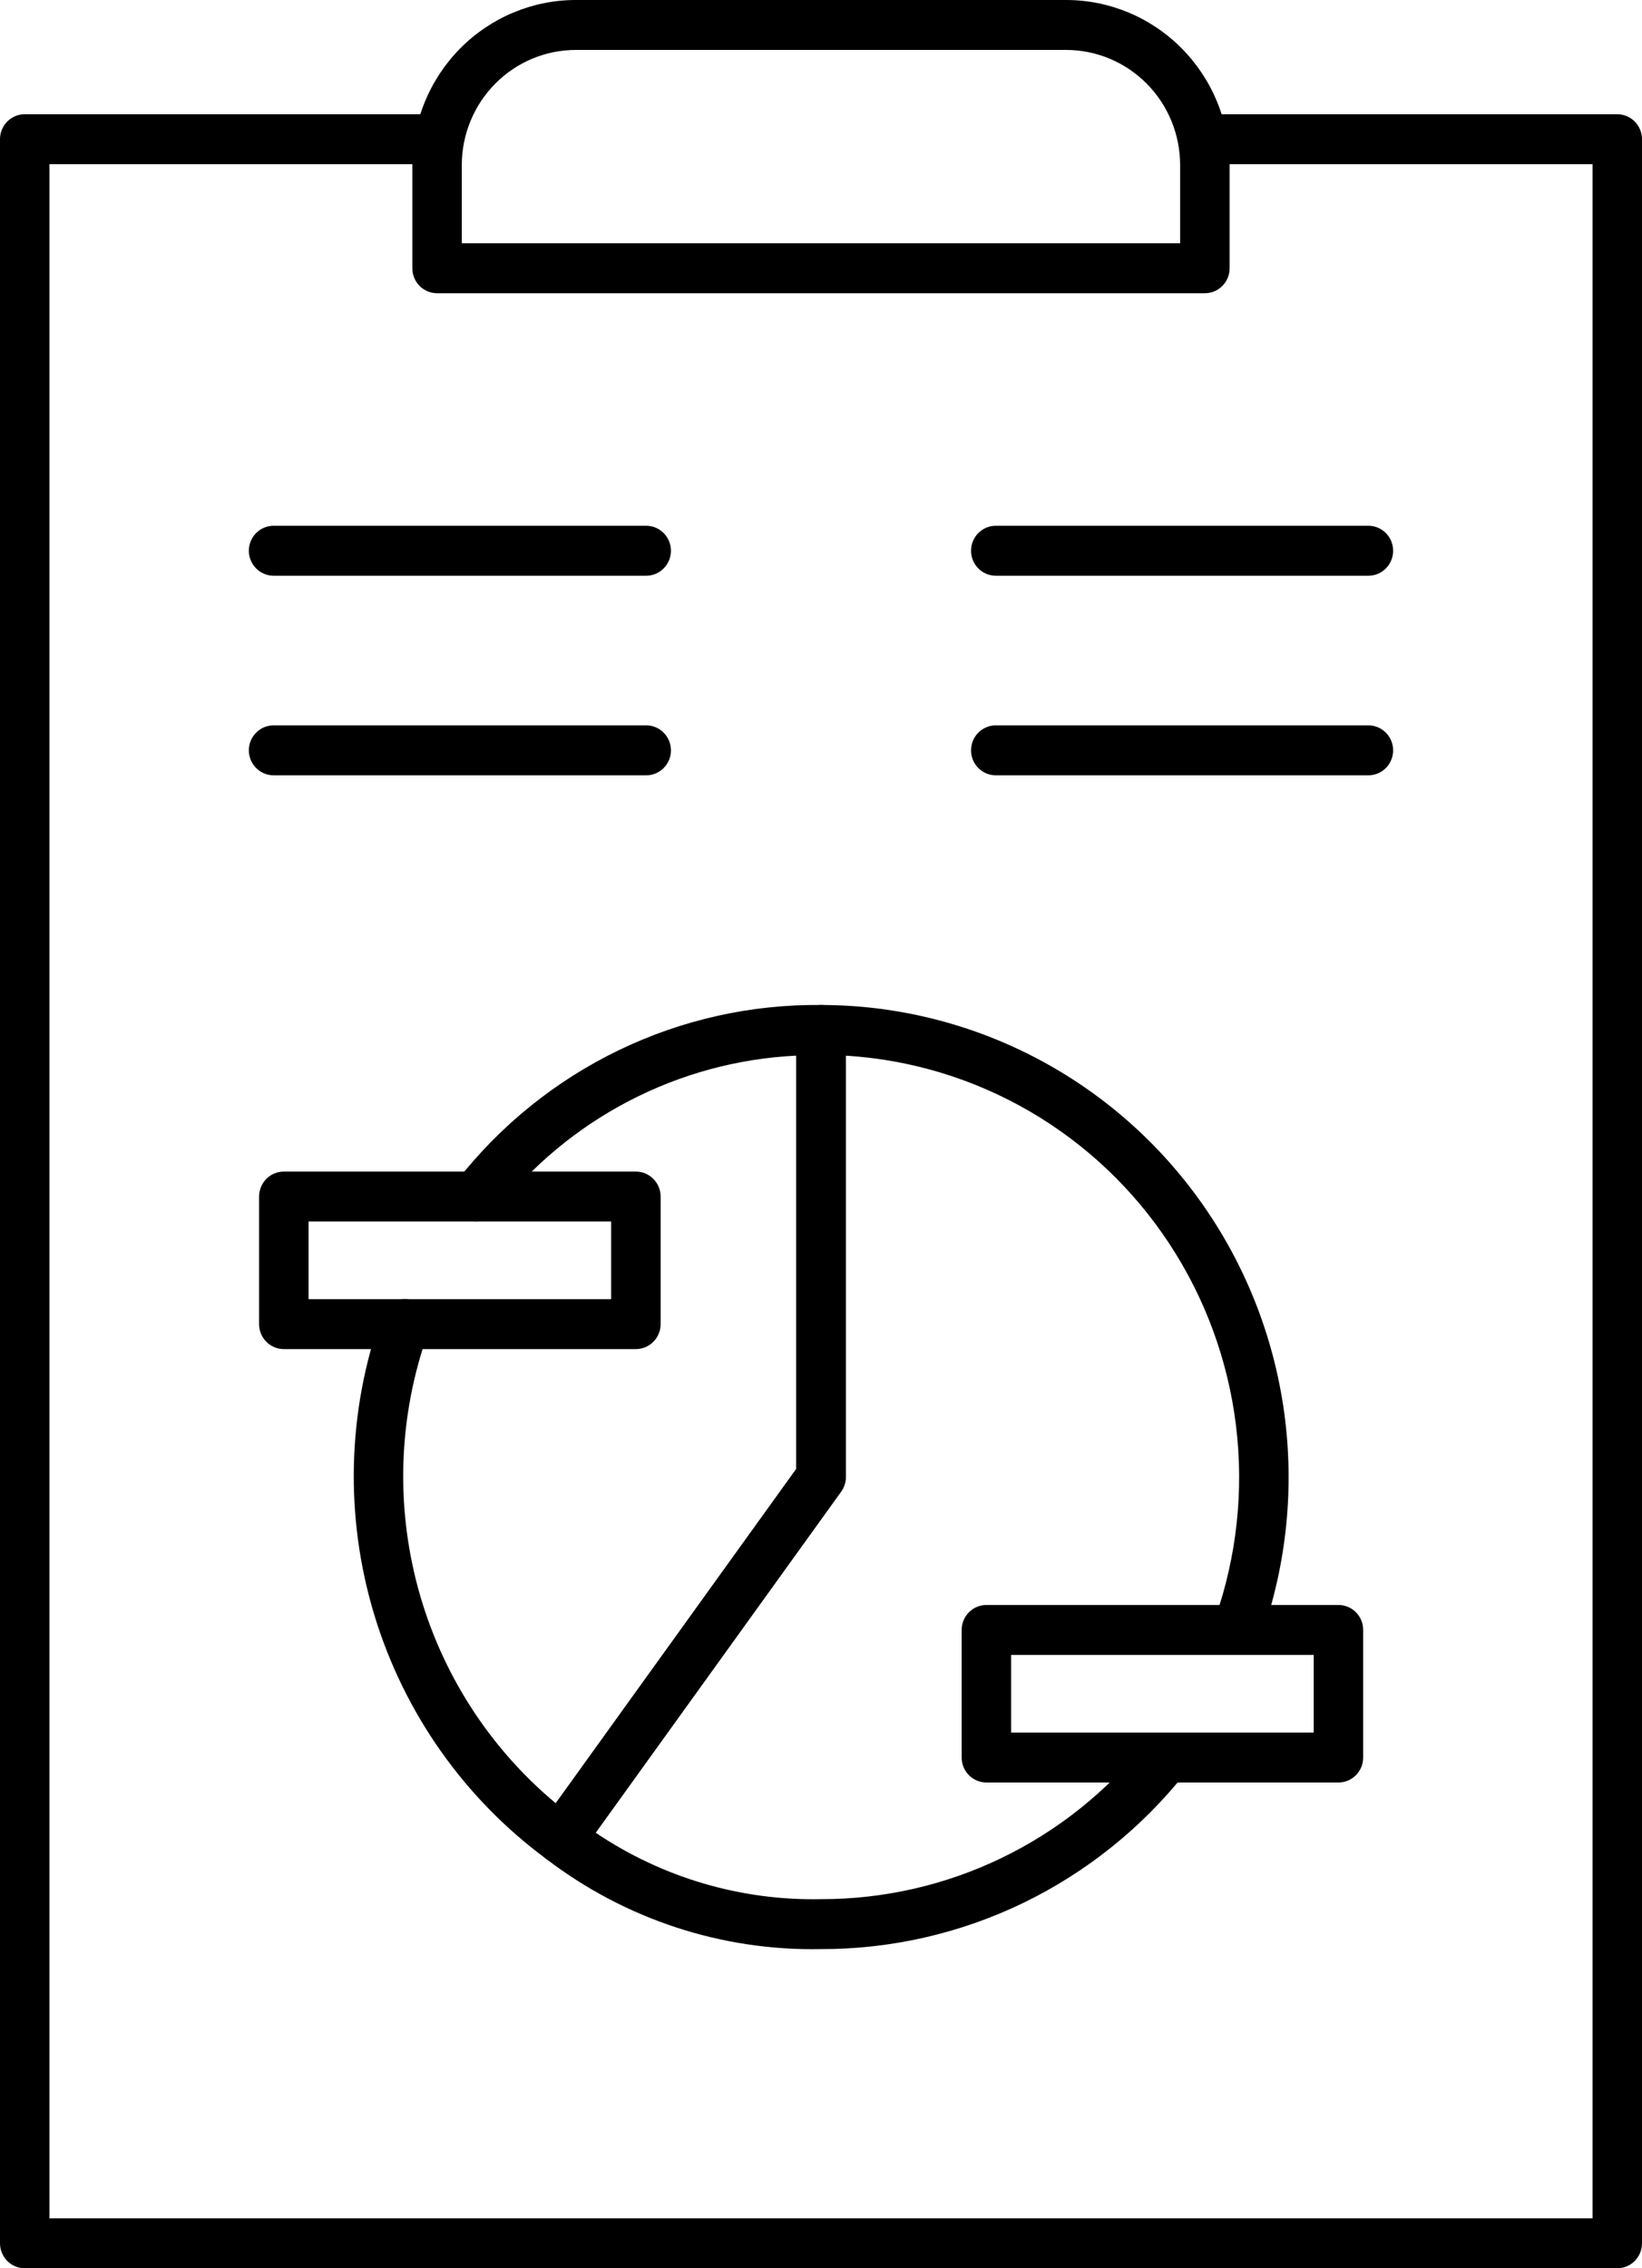 <svg width="42" height="58" viewBox="0 0 42 58" fill="none" xmlns="http://www.w3.org/2000/svg">
<g clip-path="url(#clip0_1355_1951)">
<path d="M41.367 58H0.633C0.465 58 0.304 57.933 0.185 57.813C0.067 57.693 4.47262e-05 57.531 0 57.361V3.56C4.47262e-05 3.39 0.067 3.228 0.185 3.108C0.304 2.988 0.465 2.921 0.633 2.921H11.18C11.348 2.921 11.509 2.988 11.628 3.108C11.746 3.228 11.813 3.39 11.813 3.56C11.813 3.729 11.746 3.892 11.628 4.011C11.509 4.131 11.348 4.198 11.18 4.198H1.265V56.723H40.735V4.198H30.82C30.652 4.198 30.491 4.131 30.372 4.011C30.254 3.892 30.187 3.729 30.187 3.56C30.187 3.39 30.254 3.228 30.372 3.108C30.491 2.988 30.652 2.921 30.82 2.921H41.367C41.535 2.921 41.696 2.988 41.815 3.108C41.933 3.228 42 3.39 42 3.56V57.361C42 57.531 41.933 57.693 41.815 57.813C41.696 57.933 41.535 58 41.367 58Z" fill="black"/>
<path d="M30.819 7.498H11.18C11.012 7.498 10.851 7.431 10.732 7.311C10.614 7.192 10.547 7.029 10.547 6.86V4.218C10.548 3.1 10.989 2.028 11.772 1.237C12.556 0.446 13.618 0.001 14.726 0H27.273C28.381 0.001 29.443 0.446 30.226 1.237C31.01 2.028 31.451 3.1 31.452 4.218V6.86C31.452 7.029 31.385 7.192 31.266 7.311C31.148 7.431 30.987 7.498 30.819 7.498ZM11.812 6.221H30.186V4.218C30.185 3.438 29.878 2.691 29.332 2.14C28.785 1.588 28.045 1.278 27.272 1.277H14.726C13.954 1.278 13.213 1.588 12.667 2.14C12.121 2.691 11.813 3.438 11.812 4.218V6.221Z" fill="black"/>
<path d="M14.343 47.655C14.21 47.655 14.08 47.612 13.972 47.533C11.877 45.988 10.334 43.799 9.574 41.294C8.815 38.789 8.88 36.104 9.76 33.64C9.788 33.561 9.832 33.489 9.888 33.427C9.944 33.365 10.012 33.315 10.087 33.279C10.162 33.244 10.244 33.224 10.327 33.22C10.41 33.217 10.493 33.229 10.571 33.258C10.649 33.287 10.721 33.331 10.782 33.388C10.844 33.444 10.893 33.513 10.928 33.589C10.963 33.665 10.983 33.747 10.987 33.831C10.99 33.915 10.978 33.998 10.949 34.077C10.199 36.178 10.111 38.461 10.695 40.615C11.28 42.769 12.509 44.688 14.215 46.11L20.368 37.56V26.993C18.877 27.065 17.418 27.46 16.09 28.151C14.763 28.841 13.598 29.811 12.674 30.995C12.622 31.06 12.557 31.115 12.485 31.155C12.412 31.196 12.332 31.221 12.249 31.231C12.166 31.24 12.083 31.233 12.003 31.209C11.923 31.186 11.849 31.147 11.784 31.095C11.719 31.042 11.665 30.977 11.625 30.904C11.585 30.83 11.559 30.75 11.55 30.666C11.541 30.583 11.548 30.498 11.571 30.418C11.594 30.337 11.633 30.262 11.685 30.197C12.794 28.778 14.21 27.635 15.825 26.855C17.44 26.075 19.211 25.679 21.001 25.698C21.169 25.698 21.33 25.765 21.448 25.885C21.567 26.005 21.634 26.167 21.634 26.337V37.768C21.634 37.903 21.591 38.034 21.512 38.143L14.855 47.392C14.806 47.46 14.745 47.517 14.674 47.561C14.603 47.605 14.524 47.635 14.442 47.648C14.41 47.653 14.377 47.655 14.343 47.655Z" fill="black"/>
<path d="M21.001 49.839C18.468 49.89 15.991 49.078 13.972 47.533C13.904 47.484 13.847 47.422 13.804 47.35C13.761 47.279 13.732 47.2 13.719 47.117C13.706 47.034 13.709 46.949 13.729 46.868C13.748 46.786 13.783 46.71 13.832 46.642L20.369 37.56V26.337C20.369 26.168 20.435 26.005 20.554 25.885C20.673 25.766 20.834 25.698 21.001 25.698C22.915 25.699 24.801 26.164 26.5 27.053C28.199 27.941 29.663 29.229 30.767 30.806C31.872 32.384 32.585 34.206 32.848 36.119C33.11 38.032 32.914 39.981 32.276 41.803C32.249 41.882 32.206 41.955 32.15 42.017C32.095 42.08 32.028 42.131 31.953 42.167C31.878 42.203 31.796 42.224 31.713 42.229C31.63 42.233 31.547 42.221 31.468 42.193C31.39 42.165 31.318 42.122 31.256 42.066C31.194 42.01 31.144 41.941 31.108 41.866C31.072 41.79 31.052 41.708 31.047 41.624C31.043 41.54 31.055 41.456 31.083 41.377C31.636 39.799 31.818 38.114 31.615 36.453C31.412 34.792 30.829 33.201 29.913 31.807C28.997 30.412 27.772 29.251 26.335 28.416C24.898 27.581 23.289 27.094 21.634 26.994V37.768C21.634 37.903 21.592 38.034 21.513 38.143L15.236 46.863C16.94 48.012 18.952 48.605 21.001 48.562C22.599 48.565 24.178 48.205 25.619 47.509C27.061 46.813 28.329 45.798 29.329 44.54C29.382 44.475 29.446 44.42 29.519 44.38C29.592 44.34 29.672 44.315 29.755 44.306C29.837 44.297 29.921 44.304 30 44.328C30.08 44.352 30.154 44.391 30.219 44.443C30.284 44.496 30.338 44.561 30.378 44.635C30.417 44.708 30.442 44.789 30.451 44.873C30.46 44.956 30.453 45.04 30.429 45.121C30.406 45.201 30.367 45.276 30.315 45.342C29.196 46.748 27.778 47.883 26.166 48.662C24.554 49.44 22.788 49.843 21.001 49.839Z" fill="black"/>
<path d="M16.529 14.722H6.998C6.83 14.722 6.669 14.654 6.551 14.534C6.432 14.415 6.365 14.252 6.365 14.083C6.365 13.914 6.432 13.751 6.551 13.631C6.669 13.512 6.83 13.444 6.998 13.444H16.529C16.697 13.444 16.858 13.512 16.976 13.631C17.095 13.751 17.162 13.914 17.162 14.083C17.162 14.252 17.095 14.415 16.976 14.534C16.858 14.654 16.697 14.722 16.529 14.722Z" fill="black"/>
<path d="M16.529 19.825H6.998C6.83 19.825 6.669 19.758 6.551 19.638C6.432 19.518 6.365 19.356 6.365 19.187C6.365 19.017 6.432 18.855 6.551 18.735C6.669 18.615 6.83 18.548 6.998 18.548H16.529C16.697 18.548 16.858 18.615 16.976 18.735C17.095 18.855 17.162 19.017 17.162 19.187C17.162 19.356 17.095 19.518 16.976 19.638C16.858 19.758 16.697 19.825 16.529 19.825Z" fill="black"/>
<path d="M35.002 14.722H25.471C25.303 14.722 25.142 14.654 25.023 14.534C24.904 14.415 24.838 14.252 24.838 14.083C24.838 13.914 24.904 13.751 25.023 13.631C25.142 13.512 25.303 13.444 25.471 13.444H35.002C35.169 13.444 35.33 13.512 35.449 13.631C35.568 13.751 35.634 13.914 35.634 14.083C35.634 14.252 35.568 14.415 35.449 14.534C35.33 14.654 35.169 14.722 35.002 14.722Z" fill="black"/>
<path d="M35.002 19.825H25.471C25.303 19.825 25.142 19.758 25.023 19.638C24.904 19.518 24.838 19.356 24.838 19.187C24.838 19.017 24.904 18.855 25.023 18.735C25.142 18.615 25.303 18.548 25.471 18.548H35.002C35.169 18.548 35.33 18.615 35.449 18.735C35.568 18.855 35.634 19.017 35.634 19.187C35.634 19.356 35.568 19.518 35.449 19.638C35.33 19.758 35.169 19.825 35.002 19.825Z" fill="black"/>
<path d="M16.265 34.497H7.26C7.092 34.497 6.931 34.429 6.812 34.31C6.694 34.19 6.627 34.028 6.627 33.858V30.596C6.627 30.427 6.694 30.265 6.812 30.145C6.931 30.025 7.092 29.958 7.26 29.958H16.265C16.433 29.958 16.594 30.025 16.712 30.145C16.831 30.265 16.898 30.427 16.898 30.596V33.858C16.898 34.028 16.831 34.19 16.712 34.31C16.594 34.429 16.433 34.497 16.265 34.497ZM7.892 33.22H15.632V31.235H7.892V33.22Z" fill="black"/>
<path d="M34.236 45.579H25.23C25.063 45.579 24.902 45.512 24.783 45.392C24.664 45.272 24.598 45.11 24.598 44.941V41.679C24.598 41.509 24.664 41.347 24.783 41.227C24.902 41.107 25.063 41.04 25.23 41.04H34.236C34.404 41.04 34.564 41.107 34.683 41.227C34.802 41.347 34.868 41.509 34.868 41.679V44.941C34.868 45.11 34.802 45.272 34.683 45.392C34.564 45.512 34.404 45.579 34.236 45.579ZM25.863 44.302H33.603V42.317H25.863V44.302Z" fill="black"/>
</g>
<defs>
<clipPath id="clip0_1355_1951">
<rect width="42" height="58" fill="white"/>
</clipPath>
</defs>
</svg>

